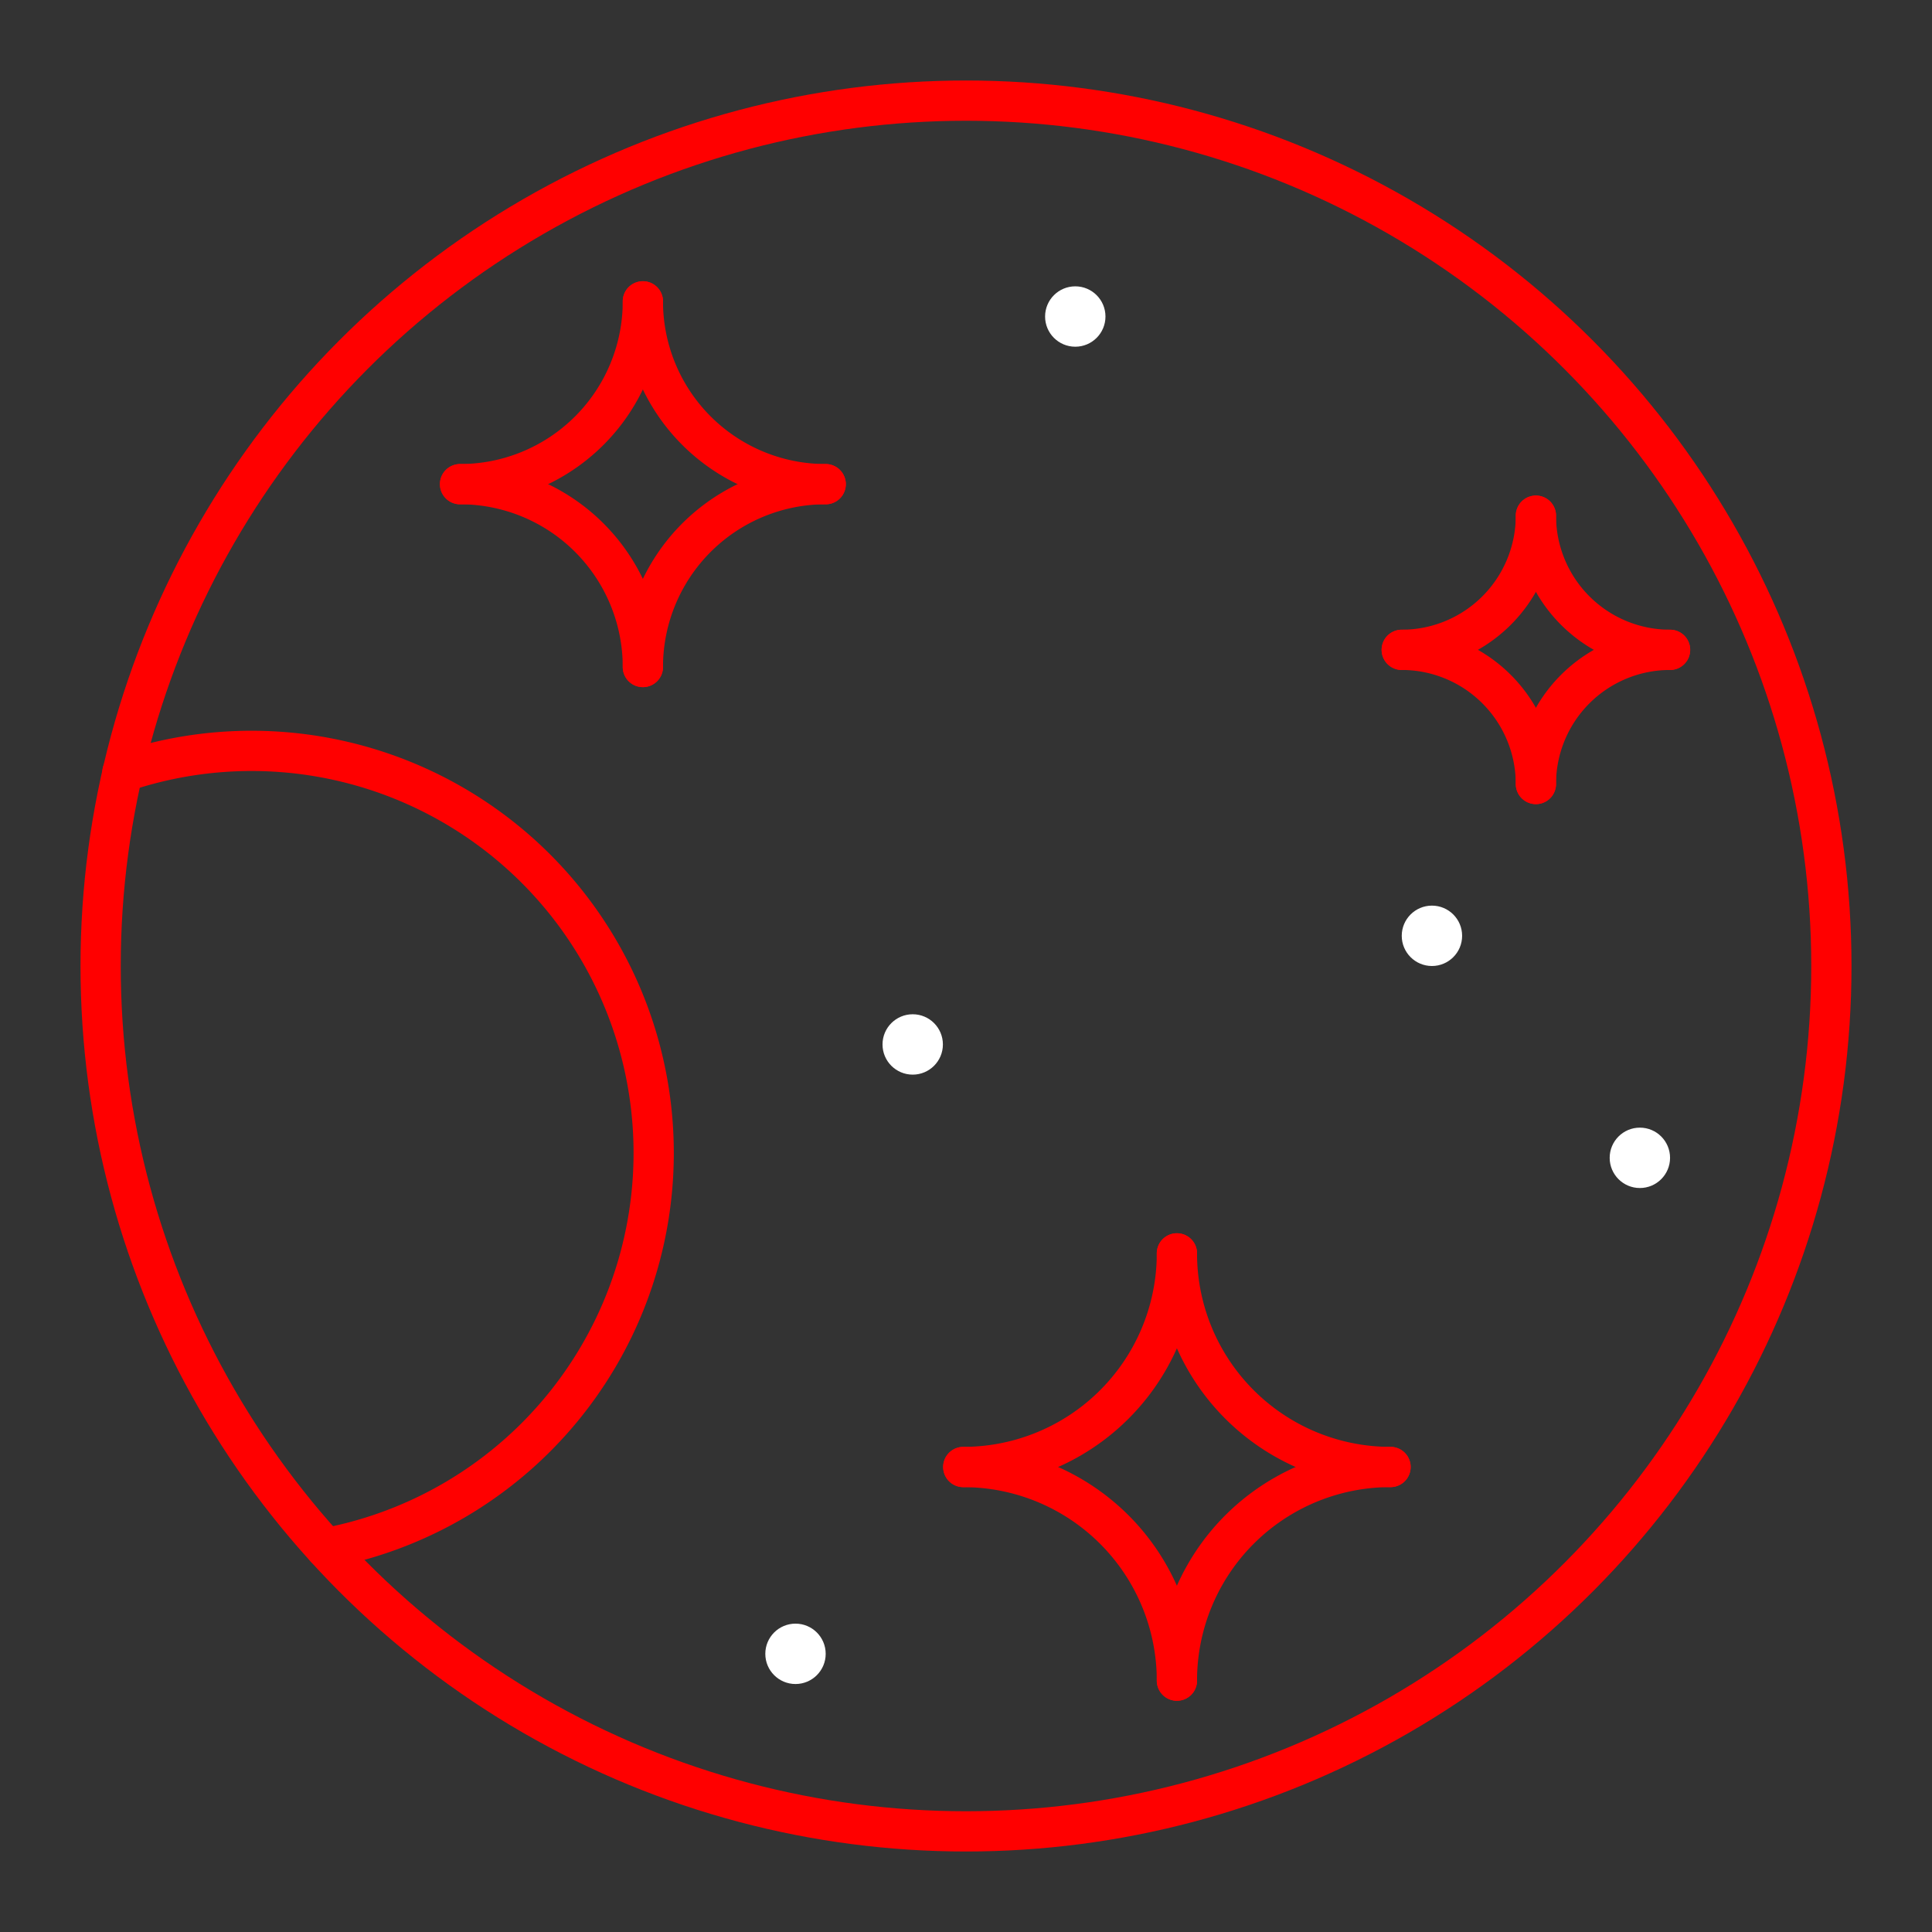 <svg xmlns="http://www.w3.org/2000/svg" viewBox="0 0 48 48"><rect x="0" y="0" width="48" height="48" fill="#333333" stroke="none"/><defs><style>.a{fill:none;stroke:#FF0000;stroke-linecap:round;stroke-linejoin:round;}.b{fill:#fff;}</style></defs><circle class="a" cx="24" cy="24" r="21.5"/><path class="a" d="M8.093,38.464A9.99,9.99,0,1,0,3.041,19.185"/><circle class="b" cx="26.715" cy="7.864" r="0.75"/><circle class="b" cx="22.676" cy="25.949" r="0.75"/><circle class="b" cx="35.576" cy="23.25" r="0.75"/><circle class="b" cx="40.742" cy="28.766" r="0.75"/><circle class="b" cx="19.764" cy="41.089" r="0.75"/><path class="a" d="M29.24,31.14a5.307,5.307,0,0,0,5.307,5.307"/><path class="a" d="M34.547,36.447A5.307,5.307,0,0,0,29.24,41.755"/><path class="a" d="M29.24,41.755a5.307,5.307,0,0,0-5.307-5.307"/><path class="a" d="M23.932,36.447A5.307,5.307,0,0,0,29.24,31.14"/><path class="a" d="M38.159,12.812a3.333,3.333,0,0,0,3.333,3.333"/><path class="a" d="M41.492,16.145a3.333,3.333,0,0,0-3.333,3.333"/><path class="a" d="M38.159,19.478a3.333,3.333,0,0,0-3.333-3.333"/><path class="a" d="M34.826,16.145a3.333,3.333,0,0,0,3.333-3.333"/><path class="a" d="M15.972,7.487a4.542,4.542,0,0,0,4.542,4.542"/><path class="a" d="M20.514,12.029a4.542,4.542,0,0,0-4.542,4.542"/><path class="a" d="M15.972,16.572A4.542,4.542,0,0,0,11.43,12.029"/><path class="a" d="M11.43,12.029a4.542,4.542,0,0,0,4.542-4.542"/></svg>